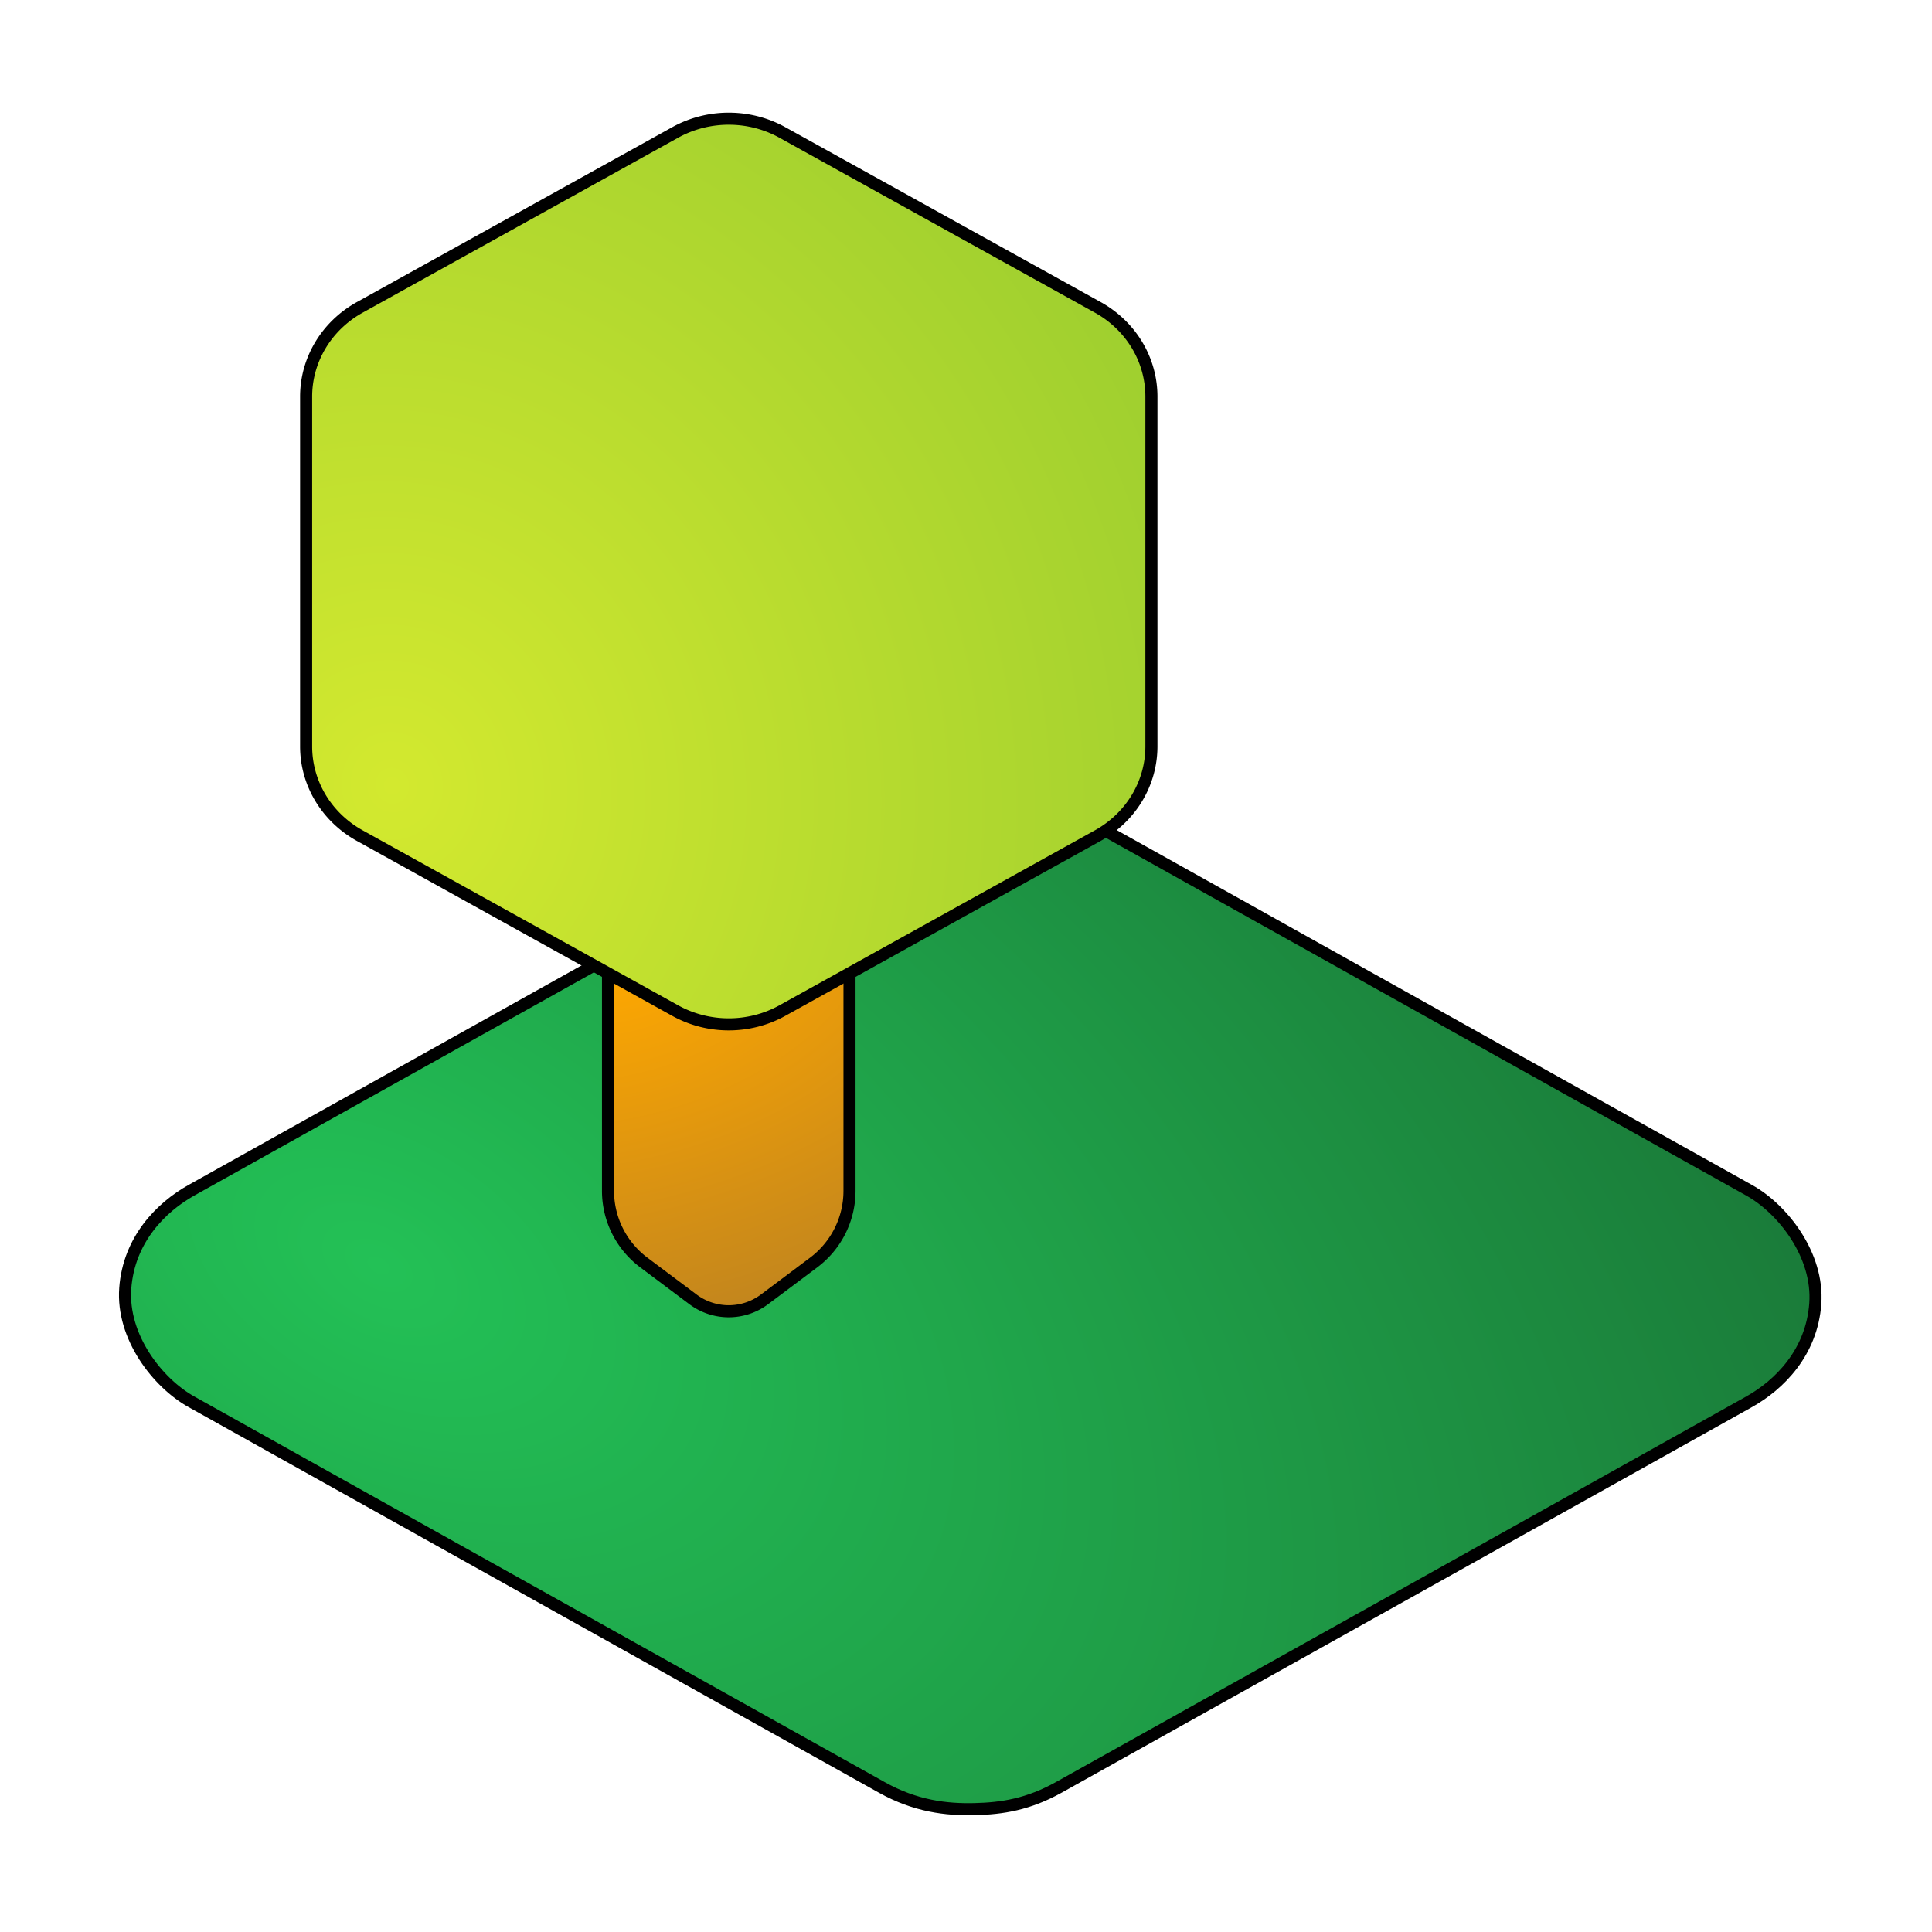 <?xml version="1.0" encoding="UTF-8" standalone="no"?>
<svg
   width="64"
   height="64"
   version="1.1"
   id="svg8"
   sodipodi:docname="minetest.svg"
   inkscape:version="1.3.2 (091e20ef0f, 2023-11-25, custom)"
   xmlns:inkscape="http://www.inkscape.org/namespaces/inkscape"
   xmlns:sodipodi="http://sodipodi.sourceforge.net/DTD/sodipodi-0.dtd"
   xmlns:xlink="http://www.w3.org/1999/xlink"
   xmlns="http://www.w3.org/2000/svg"
   xmlns:svg="http://www.w3.org/2000/svg">
  <defs
     id="defs8">
    <linearGradient
       id="linearGradient11"
       inkscape:collect="always">
      <stop
         style="stop-color:#ffa800;stop-opacity:1;"
         offset="0"
         id="stop12" />
      <stop
         style="stop-color:#a0722e;stop-opacity:1;"
         offset="1"
         id="stop13" />
    </linearGradient>
    <inkscape:path-effect
       effect="fillet_chamfer"
       id="path-effect11"
       is_visible="true"
       lpeversion="1"
       nodesatellites_param="F,0,0,1,0,0,0,1 @ F,0,0,1,0,0,0,1 @ F,0,0,1,0,1.483,0,1 @ F,0,1,1,0,1.483,0,1 @ F,0,1,1,0,1.483,0,1"
       radius="0"
       unit="px"
       method="auto"
       mode="F"
       chamfer_steps="1"
       flexible="false"
       use_knot_distance="true"
       apply_no_radius="true"
       apply_with_radius="true"
       only_selected="false"
       hide_knots="false" />
    <linearGradient
       id="linearGradient9"
       inkscape:collect="always">
      <stop
         style="stop-color:#d3e92f;stop-opacity:1;"
         offset="0"
         id="stop10" />
      <stop
         style="stop-color:#74ba2f;stop-opacity:1;"
         offset="1"
         id="stop11" />
    </linearGradient>
    <linearGradient
       id="linearGradient8"
       inkscape:collect="always">
      <stop
         style="stop-color:#23c156;stop-opacity:1;"
         offset="0"
         id="stop8" />
      <stop
         style="stop-color:#197135;stop-opacity:1;"
         offset="1"
         id="stop9" />
    </linearGradient>
    <radialGradient
       inkscape:collect="always"
       xlink:href="#linearGradient8"
       id="radialGradient9"
       cx="8.756"
       cy="42.733"
       fx="8.756"
       fy="42.733"
       r="28"
       gradientTransform="matrix(2.018,1.165,-0.707,1.225,25.08,-20.633)"
       gradientUnits="userSpaceOnUse" />
    <radialGradient
       inkscape:collect="always"
       xlink:href="#linearGradient9"
       id="radialGradient11"
       cx="13.022"
       cy="25.523"
       fx="13.022"
       fy="25.523"
       r="14"
       gradientTransform="matrix(3.603,-0.965,1.034,3.861,-60.302,-59.973)"
       gradientUnits="userSpaceOnUse" />
    <radialGradient
       inkscape:collect="always"
       xlink:href="#linearGradient11"
       id="radialGradient13"
       cx="20.568"
       cy="33.863"
       fx="20.568"
       fy="33.863"
       r="4"
       gradientTransform="matrix(1.228,4.584,-7.739,2.074,257.362,-132.628)"
       gradientUnits="userSpaceOnUse" />
    <inkscape:path-effect
       effect="fillet_chamfer"
       id="path-effect11-6"
       is_visible="true"
       lpeversion="1"
       nodesatellites_param="F,0,0,1,0,0,0,1 @ F,0,0,1,0,0,0,1 @ F,0,0,1,0,1.483,0,1 @ F,0,1,1,0,1.483,0,1 @ F,0,1,1,0,1.483,0,1"
       radius="0"
       unit="px"
       method="auto"
       mode="F"
       chamfer_steps="1"
       flexible="false"
       use_knot_distance="true"
       apply_no_radius="true"
       apply_with_radius="true"
       only_selected="false"
       hide_knots="false" />
    <filter
       inkscape:collect="always"
       style="color-interpolation-filters:sRGB"
       id="filter13"
       x="-0.044"
       y="-0.073"
       width="1.089"
       height="1.146">
      <feGaussianBlur
         inkscape:collect="always"
         stdDeviation="0.951"
         id="feGaussianBlur13" />
    </filter>
    <filter
       inkscape:collect="always"
       style="color-interpolation-filters:sRGB"
       id="filter14"
       x="-0.31"
       y="-0.184"
       width="1.621"
       height="1.368">
      <feGaussianBlur
         inkscape:collect="always"
         stdDeviation="0.951"
         id="feGaussianBlur14" />
    </filter>
    <filter
       inkscape:collect="always"
       style="color-interpolation-filters:sRGB"
       id="filter15"
       x="-0.089"
       y="-0.083"
       width="1.177"
       height="1.166">
      <feGaussianBlur
         inkscape:collect="always"
         stdDeviation="0.951"
         id="feGaussianBlur15" />
    </filter>
  </defs>
  <sodipodi:namedview
     id="namedview8"
     pagecolor="#505050"
     bordercolor="#eeeeee"
     borderopacity="1"
     inkscape:showpageshadow="0"
     inkscape:pageopacity="0"
     inkscape:pagecheckerboard="0"
     inkscape:deskcolor="#505050"
     inkscape:zoom="9.534893"
     inkscape:cx="39.486547"
     inkscape:cy="35.920697"
     inkscape:window-width="1920"
     inkscape:window-height="1020"
     inkscape:window-x="0"
     inkscape:window-y="0"
     inkscape:window-maximized="1"
     inkscape:current-layer="svg8" />
  <path
     style="fill:url(#radialGradient9)"
     d="m 31.867,26.002 c -0.928,0.021 -1.791,0.158 -2.808,0.726 L 6.207,39.492 c -1.018,0.568 -2.082,1.642 -2.199,3.254 -0.117,1.612 1.075,3.135 2.188,3.756 L 29.07,59.278 c 1.113,0.622 2.134,0.741 3.063,0.719 0.929,-0.021 1.791,-0.158 2.808,-0.726 L 57.792,46.508 c 1.017,-0.568 2.082,-1.641 2.2,-3.254 0.117,-1.613 -1.076,-3.135 -2.188,-3.756 L 34.929,26.722 C 33.817,26.1 32.797,25.982 31.869,26.002 Z"
     id="path2" />
  <path
     style="fill:none;stroke:#000000;stroke-opacity:1;stroke-width:0.4;stroke-dasharray:none;filter:url(#filter13)"
     d="m 32.008,25.934 c -0.928,0.021 -1.791,0.158 -2.808,0.726 L 6.349,39.424 C 5.331,39.992 4.267,41.066 4.149,42.678 4.032,44.29 5.224,45.812 6.337,46.434 l 22.875,12.777 c 1.113,0.622 2.134,0.741 3.063,0.719 0.929,-0.021 1.791,-0.158 2.808,-0.726 L 57.934,46.441 c 1.017,-0.568 2.082,-1.641 2.2,-3.254 0.117,-1.613 -1.076,-3.135 -2.188,-3.756 L 35.071,26.654 c -1.112,-0.621 -2.133,-0.74 -3.06,-0.719 z"
     id="path2-2" />
  <path
     style="fill:url(#radialGradient13)"
     d="m 20,30 h 8 v 9.517 A 2.966,2.966 116.565 0 1 26.813,41.89 l -1.627,1.22 a 1.977,1.977 3.4377579e-6 0 1 -2.373,0 L 21.186,41.89 A 2.966,2.966 63.435 0 1 20,39.517 Z"
     id="path5"
     inkscape:path-effect="#path-effect11"
     inkscape:original-d="m 19.99995,30.000111 h 7.999973 v 10.999962 l -3.999987,2.999989 -3.999986,-2.999989 z" />
  <path
     style="fill:none;stroke:#000000;stroke-opacity:1;stroke-width:0.4;stroke-dasharray:none;filter:url(#filter14)"
     d="m 20,30 h 8 v 9.517 A 2.966,2.966 116.565 0 1 26.813,41.89 l -1.627,1.22 a 1.977,1.977 3.4377579e-6 0 1 -2.373,0 L 21.186,41.89 A 2.966,2.966 63.435 0 1 20,39.517 Z"
     id="path5-7"
     inkscape:path-effect="#path-effect11-6"
     inkscape:original-d="m 19.99995,30.000111 h 7.999973 v 10.999962 l -3.999987,2.999989 -3.999986,-2.999989 z"
     transform="translate(0.141,-0.068)" />
  <path
     style="fill:url(#radialGradient11)"
     d="M 24.084,4.001 A 3.551,3.411 0 0 0 22.224,4.456 L 11.776,10.251 A 3.551,3.411 0 0 0 10,13.205 v 11.59 a 3.551,3.411 0 0 0 1.776,2.954 l 10.449,5.795 a 3.551,3.411 0 0 0 3.551,0 l 10.449,-5.795 a 3.551,3.411 0 0 0 1.776,-2.954 V 13.205 A 3.551,3.411 0 0 0 36.224,10.25 L 25.775,4.456 A 3.551,3.411 0 0 0 24.084,4.001 Z"
     id="path7" />
  <path
     style="fill:none;stroke:#000000;stroke-opacity:1;stroke-width:0.4;stroke-dasharray:none;filter:url(#filter15)"
     d="m 24.226,3.933 a 3.551,3.411 0 0 0 -1.86,0.455 L 11.917,10.183 a 3.551,3.411 0 0 0 -1.776,2.954 v 11.59 a 3.551,3.411 0 0 0 1.776,2.954 l 10.449,5.795 a 3.551,3.411 0 0 0 3.551,0 l 10.449,-5.795 a 3.551,3.411 0 0 0 1.776,-2.954 V 13.137 A 3.551,3.411 0 0 0 36.366,10.182 L 25.917,4.388 a 3.551,3.411 0 0 0 -1.692,-0.455 z"
     id="path7-0" />
</svg>
